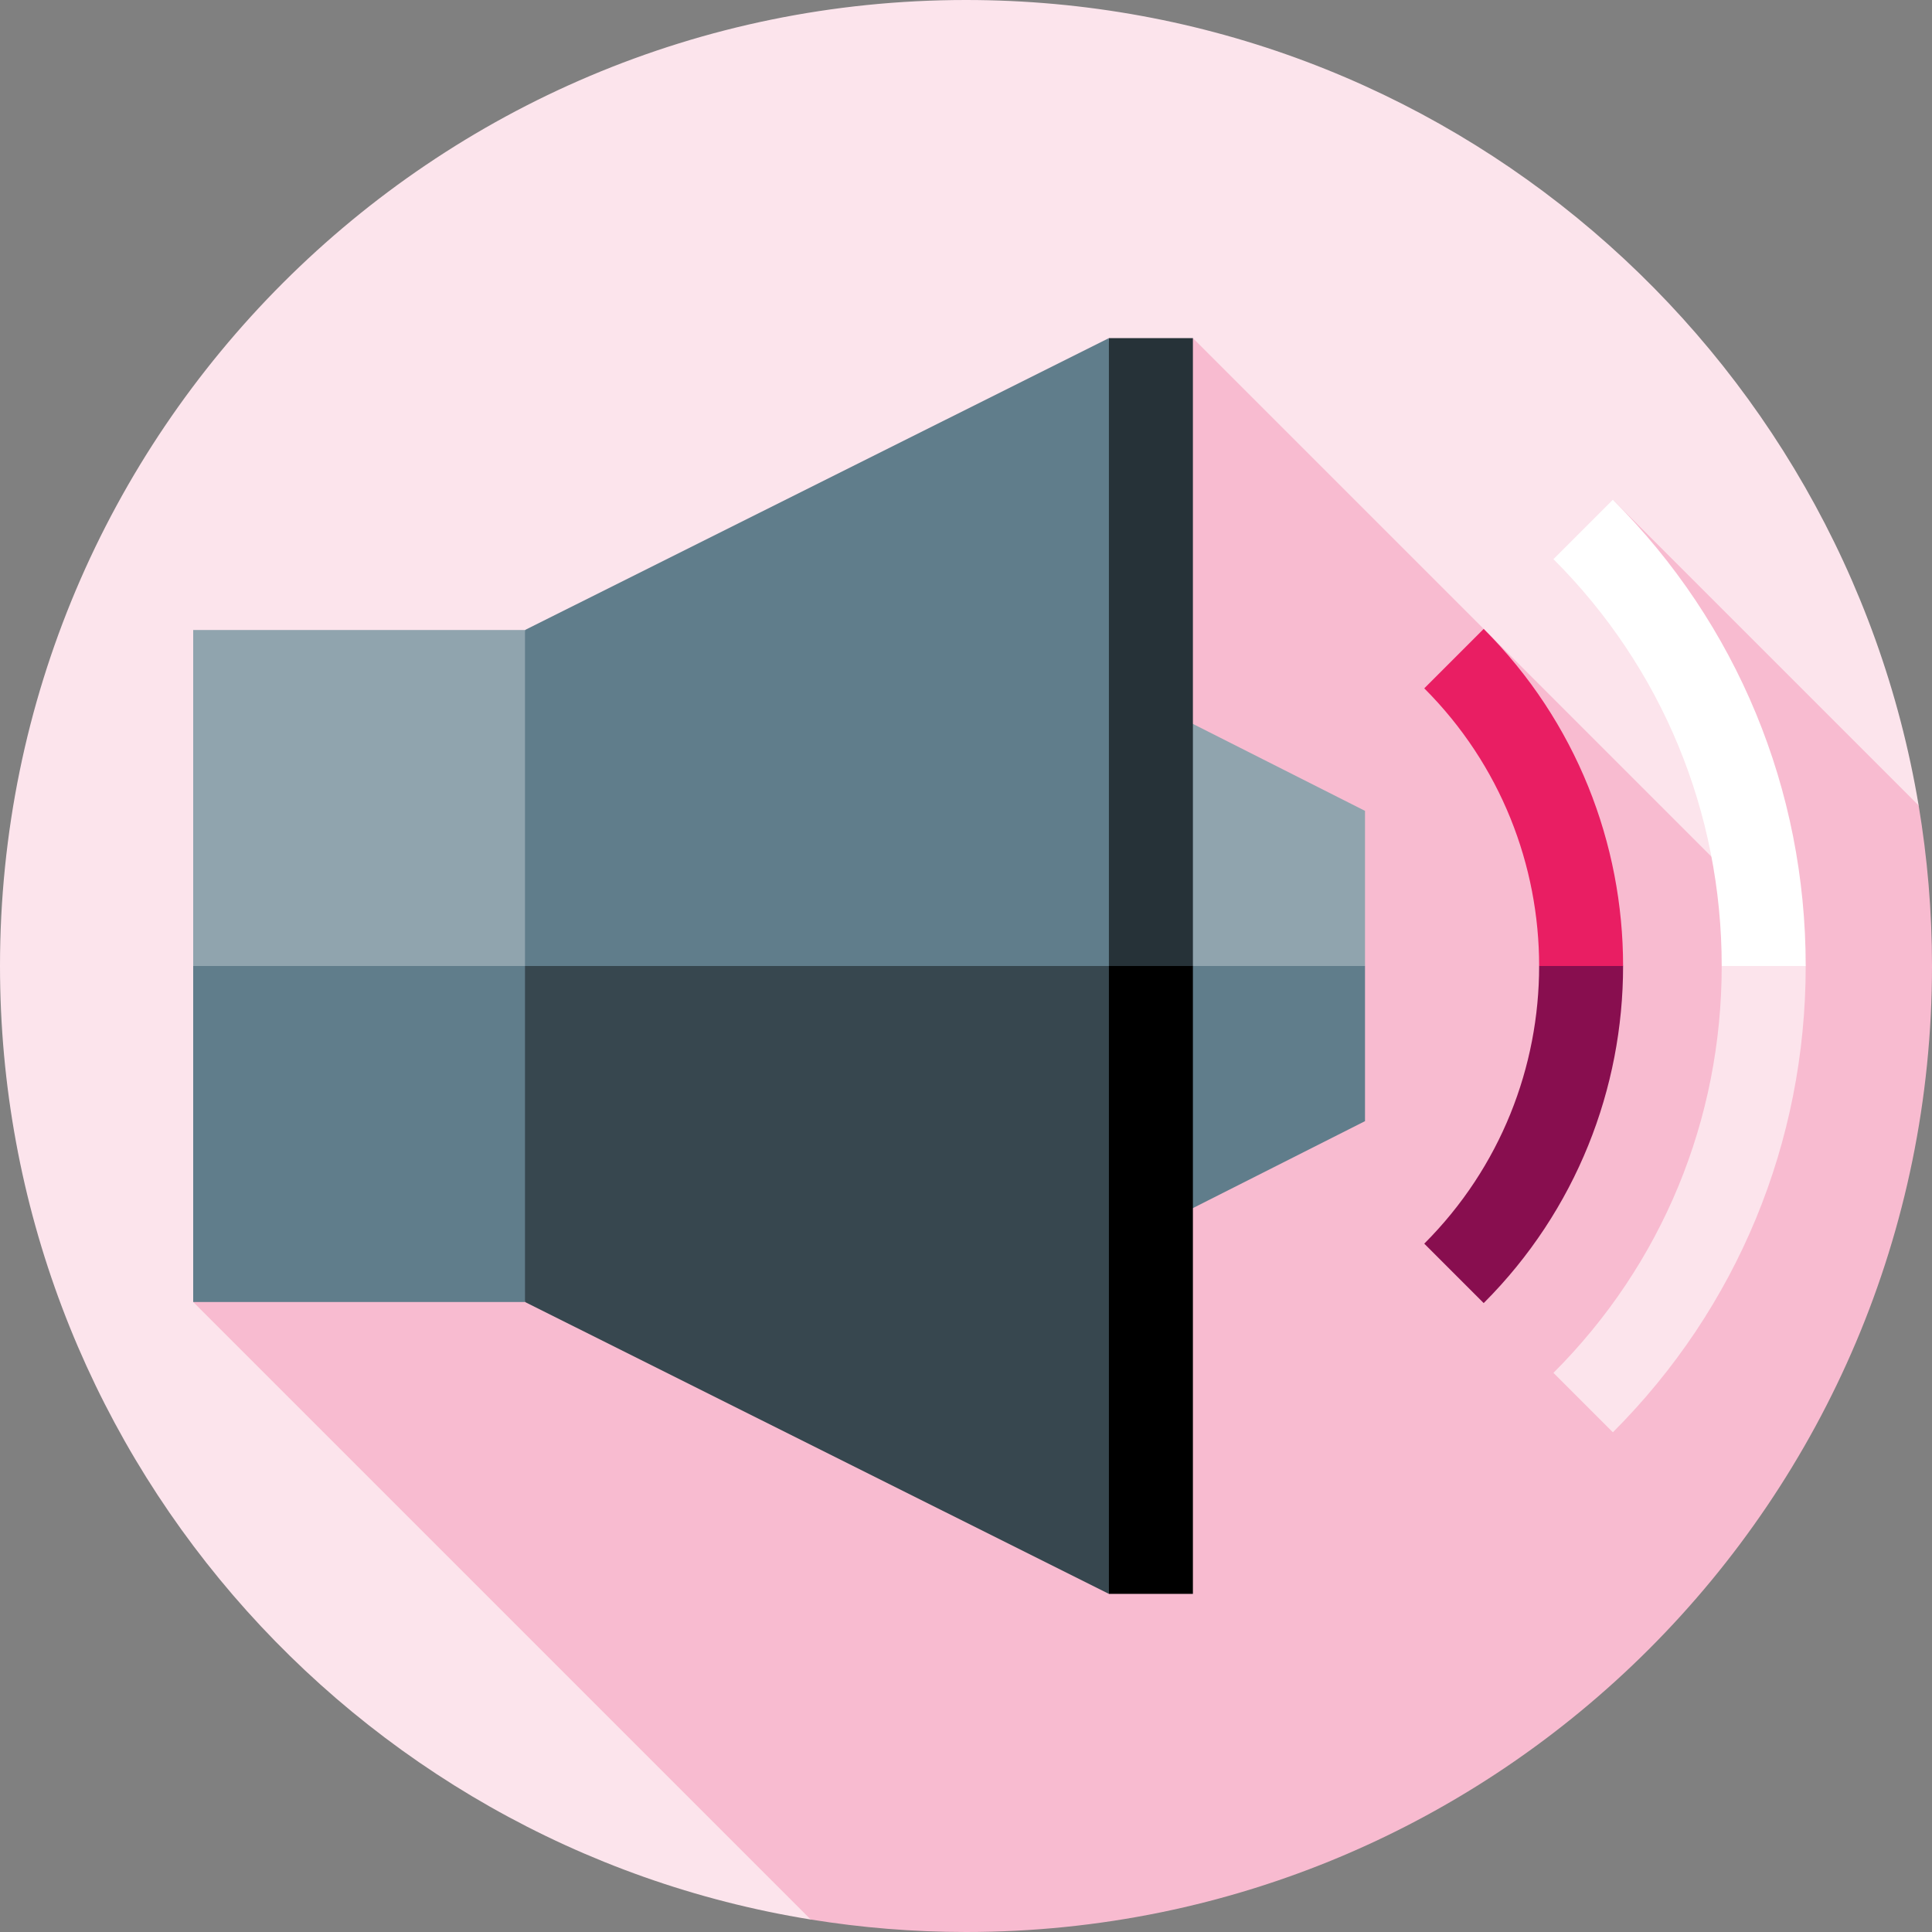 <?xml version="1.0" encoding="iso-8859-1"?>
<!-- Generator: Adobe Illustrator 19.0.0, SVG Export Plug-In . SVG Version: 6.00 Build 0)  -->
<svg xmlns="http://www.w3.org/2000/svg" xmlns:xlink="http://www.w3.org/1999/xlink" version="1.1" id="Layer_1" x="0px" y="0px" viewBox="0 0 512 512" style="enable-background:new 0 0 512 512;" xml:space="preserve">
<rect x="0" y="0" width="512" height="512" fill="#808080" stroke="none"/>
<path style="fill:#FCE4EC;" d="M508.462,213.461C488.199,92.325,382.89,0,256,0C114.616,0,0,114.616,0,256  c0,127.374,93.032,233.003,214.849,252.691L508.462,213.461z"/>
<path style="fill:#F8BBD0;" d="M512,256c0-14.495-1.223-28.702-3.538-42.539l-81.031-81.031l36.435,104.91L316.133,89.607  L51.2,345.043l163.649,163.647C228.247,510.857,241.989,512,256,512C397.385,512,512,397.384,512,256z"/>
<polygon style="fill:#607D8B;" points="289.391,237.726 289.391,333.664 361.739,297.116 361.739,256 "/>
<polygon style="fill:#90A4AE;" points="289.391,256 361.739,256 361.739,214.884 289.391,178.336 "/>
<polygon points="293.872,422.393 260.479,233.739 316.131,256 316.133,422.393 "/>
<polygon style="fill:#263238;" points="293.872,89.607 271.609,256 316.131,256 316.133,89.607 "/>
<polygon style="fill:#37474F;" points="293.872,256 116.87,211.478 139.13,345.043 293.872,422.393 "/>
<polygon style="fill:#607D8B;" points="293.872,256 116.87,256 139.13,166.957 293.872,89.607 "/>
<path style="fill:#FCE4EC;" d="M456.27,256l11.13-11.13l11.13,11.13c0,46.726-18.154,90.613-51.1,123.57l-15.75-15.75  C440.442,335.071,456.27,296.782,456.27,256z"/>
<path style="fill:#880E4F;" d="M407.886,256l11.13-11.13L430.136,256c0,32.345-12.321,64.701-36.942,89.333l-15.75-15.75  C397.735,309.293,407.886,282.646,407.886,256z"/>
<path style="fill:#FFFFFF;" d="M478.531,256H456.27c0-40.782-15.827-79.071-44.589-107.821l15.75-15.75  C460.377,165.387,478.531,209.274,478.531,256z"/>
<path style="fill:#E91E63;" d="M430.136,256h-22.25c0-26.646-10.151-53.293-30.442-73.583l15.75-15.75  C417.814,191.299,430.136,223.655,430.136,256z"/>
<polygon style="fill:#607D8B;" points="95.165,230.931 51.2,256 51.2,345.043 139.13,345.043 139.13,256 "/>
<rect x="51.2" y="166.957" style="fill:#90A4AE;" width="87.93" height="89.043"/>
<g>
</g>
<g>
</g>
<g>
</g>
<g>
</g>
<g>
</g>
<g>
</g>
<g>
</g>
<g>
</g>
<g>
</g>
<g>
</g>
<g>
</g>
<g>
</g>
<g>
</g>
<g>
</g>
<g>
</g>
</svg>
